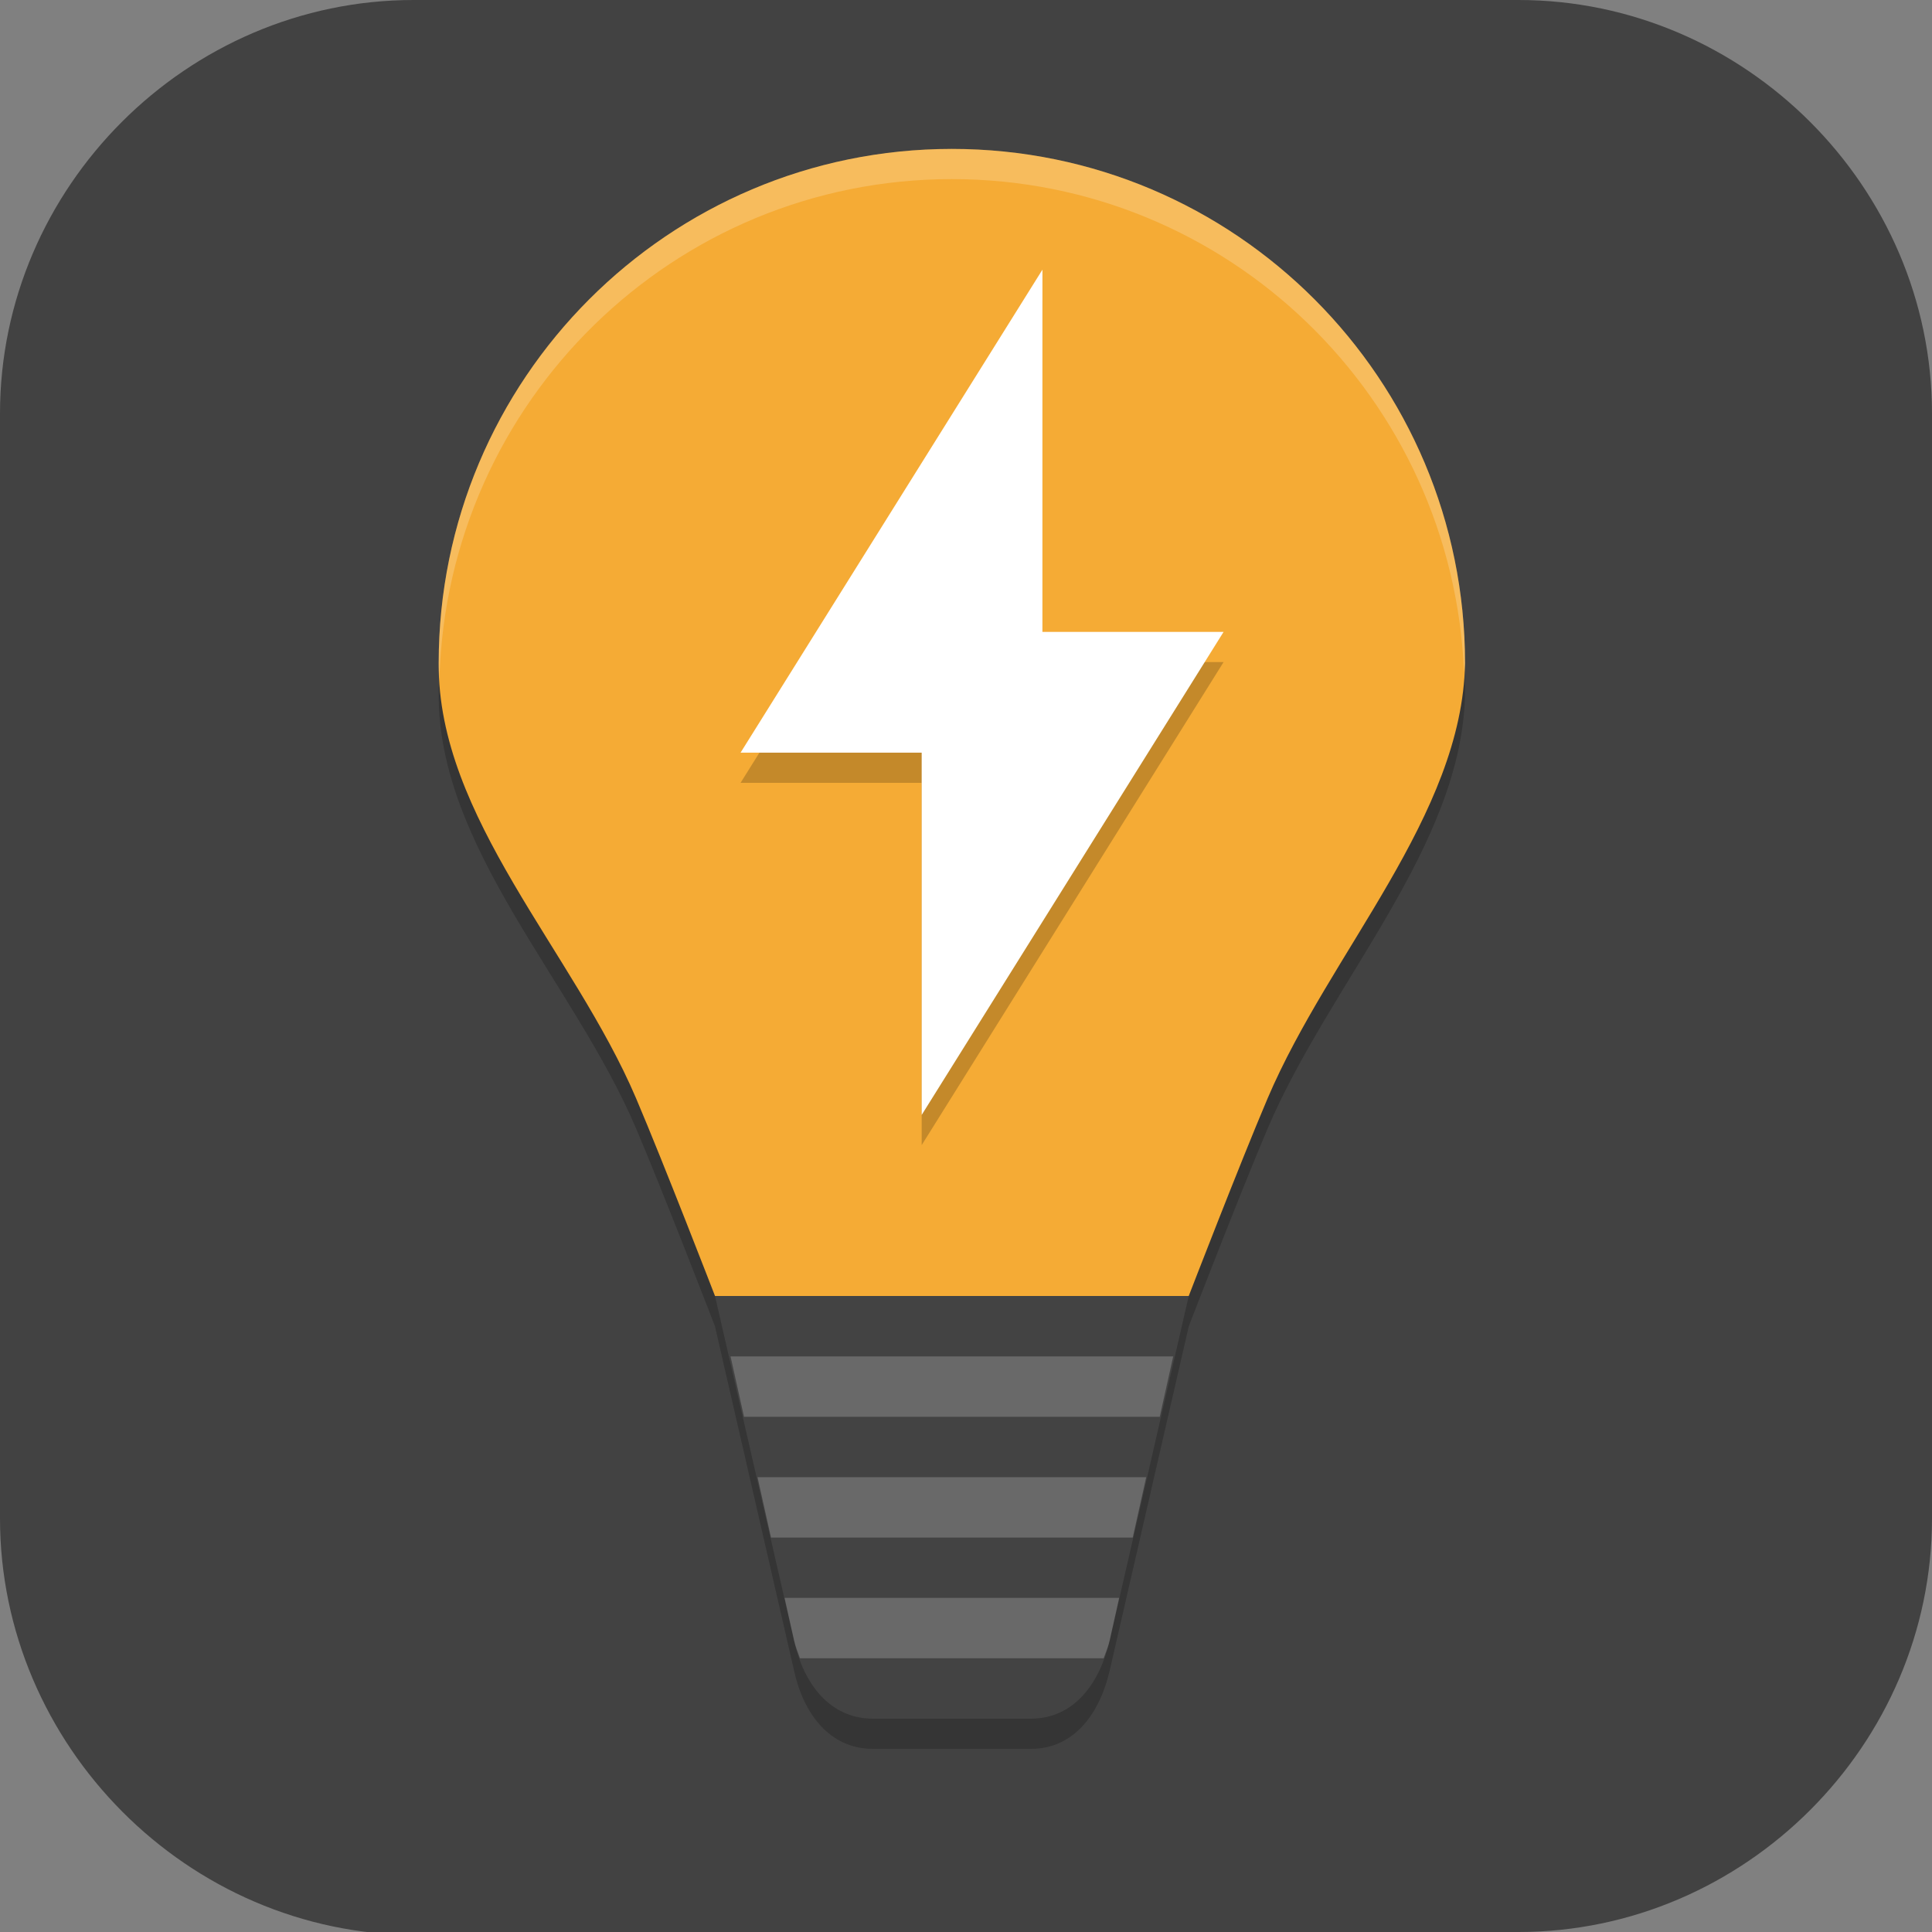 <?xml version="1.0" encoding="UTF-8" standalone="no"?>
<svg
   id="_图层_1"
   version="1.1"
   viewBox="0 0 64 64" width="16" height="16"
   sodipodi:docname="braindump.svg"
   xml:space="preserve"
   inkscape:version="1.4 (e7c3feb100, 2024-10-09)"
   xmlns:inkscape="http://www.inkscape.org/namespaces/inkscape"
   xmlns:sodipodi="http://sodipodi.sourceforge.net/DTD/sodipodi-0.dtd"
   xmlns="http://www.w3.org/2000/svg"
   xmlns:svg="http://www.w3.org/2000/svg"><rect x="0" y="0" width="64" height="64" fill="#808080" stroke="none"/><sodipodi:namedview
     id="namedview26"
     pagecolor="#505050"
     bordercolor="#eeeeee"
     borderopacity="1"
     inkscape:showpageshadow="0"
     inkscape:pageopacity="0"
     inkscape:pagecheckerboard="0"
     inkscape:deskcolor="#505050"
     inkscape:zoom="10.6875"
     inkscape:cx="32"
     inkscape:cy="28.912281"
     inkscape:window-width="1920"
     inkscape:window-height="939"
     inkscape:window-x="0"
     inkscape:window-y="34"
     inkscape:window-maximized="1"
     inkscape:current-layer="_图层_1" /><!-- Generator: Adobe Illustrator 29.0.1, SVG Export Plug-In . SVG Version: 2.1.0 Build 192)  --><defs
     id="defs6"><style
       id="style1">
      .st0 {
        fill-opacity: .5;
      }

      .st0, .st1, .st2, .st3, .st4, .st5, .st6, .st7 {
        fill: #fff;
      }

      .st8 {
        fill: #133c9a;
      }

      .st2, .st9 {
        display: none;
      }

      .st3 {
        fill-opacity: .2;
      }

      .st4 {
        fill-opacity: .9;
      }

      .st10 {
        fill: #3370ff;
      }

      .st11 {
        fill: url(#_未命名的渐变_3);
      }

      .st12 {
        fill: url(#_未命名的渐变);
      }

      .st5 {
        fill-opacity: .3;
      }

      .st6 {
        fill-opacity: 0;
      }

      .st7 {
        fill-opacity: .7;
      }

      .st13 {
        fill: #00d6b9;
      }

      .st14 {
        fill: url(#_未命名的渐变_2);
      }
    </style><radialGradient
       id="_未命名的渐变"
       data-name="未命名的渐变"
       cx="123.9"
       cy="-40.2"
       fx="123.9"
       fy="-40.2"
       r="59.4"
       gradientTransform="translate(-26.8 25.5) scale(.6 -.7)"
       gradientUnits="userSpaceOnUse"><stop
         offset="0"
         stop-color="#db202e"
         id="stop1" /><stop
         offset="1"
         stop-color="#e01b24"
         id="stop2" /></radialGradient><radialGradient
       id="_未命名的渐变_2"
       data-name="未命名的渐变 2"
       cx="67.6"
       cy="26.8"
       fx="67.6"
       fy="26.8"
       r="105.2"
       gradientTransform="translate(-26.6 25.3) scale(.6 -.7)"
       gradientUnits="userSpaceOnUse"><stop
         offset="0"
         stop-color="#ffb648"
         id="stop3" /><stop
         offset="1"
         stop-color="#ff7800"
         stop-opacity="0"
         id="stop4" /></radialGradient><radialGradient
       id="_未命名的渐变_3"
       data-name="未命名的渐变 3"
       cx="61.7"
       cy="18.6"
       fx="61.7"
       fy="18.6"
       r="68"
       gradientTransform="translate(-26.8 25.8) scale(.6 -.7)"
       gradientUnits="userSpaceOnUse"><stop
         offset="0"
         stop-color="#c64600"
         id="stop5" /><stop
         offset="1"
         stop-color="#a51d2d"
         id="stop6" /></radialGradient><style
       id="style1-2">
      .st0, .st1, .st2, .st3, .st4, .st5 {
        isolation: isolate;
      }

      .st0, .st1, .st6, .st7, .st5, .st8 {
        display: none;
      }

      .st0, .st3, .st4, .st5 {
        opacity: .2;
      }

      .st1 {
        opacity: .1;
      }

      .st1, .st9, .st2, .st4, .st5 {
        fill: #fff;
      }

      .st10 {
        fill: #3f3f3f;
      }

      .st2 {
        opacity: .3;
      }

      .st6 {
        fill: #505d6e;
      }

      .st11, .st8 {
        fill: #ffcca3;
      }

      .st12 {
        fill: #fed24c;
      }

      .st13 {
        fill: #c2352a;
      }
    </style></defs><path
     class="st1"
     d="M 47.5,64.1 H 13.8 C 6.2,64.1 0,57.8 0,50.3 V 13.7 C 0,6.2 6.2,0 13.7,0 H 50.3 C 57.8,0 64,6.2 64,13.7 V 50.3 C 64,57.8 57.8,64 50.3,64 h -2.9 0.1 z"
     id="path6"
     style="display:inline;opacity:1;fill:#424242;fill-opacity:1" /><g
     id="g27"
     transform="translate(-0.468,-1.067)"><path
       style="opacity:0.2"
       d="m 48.93,22.622 c -0.4,4.808 -4.482,9.164 -6.47,13.828 -0.92,2.162 -2.612,6.55 -2.612,6.55 H 24.152 c 0,0 -1.692,-4.388 -2.612,-6.55 -1.935,-4.54 -5.999,-8.734 -6.489,-13.43 -0.02,0.338 -0.051,0.672 -0.051,1.016 -0.035,5.1 4.471,9.56 6.54,14.414 C 22.46,40.612 24.152,45 24.152,45 h 15.696 c 0,0 1.692,-4.388 2.612,-6.55 C 44.53,33.596 48.91,29.08 49,24.036 49,23.558 48.968,23.088 48.93,22.622 Z"
       id="path1" /><path
       style="opacity:0.2"
       d="m 24.152,45 2.618,11.398 C 27.074,57.806 27.934,59 29.382,59 h 5.236 c 1.448,0 2.29,-1.198 2.612,-2.602 l 2.618,-11.398 h -0.462 l -2.156,9.398 c -0.322,1.404 -1.164,2.602 -2.612,2.602 h -5.236 c -1.448,0 -2.308,-1.194 -2.612,-2.602 l -2.156,-9.398 z"
       id="path2" /><path
       style="fill:#f5ab35"
       d="m 32,6 c -9.388,0 -17,7.627 -17,17.034 -0.035,5.102 4.47,9.56 6.538,14.414 0.922,2.164 2.616,6.552 2.616,6.552 h 15.692 c 0,0 1.694,-4.389 2.615,-6.552 2.068,-4.854 6.448,-9.368 6.538,-14.414 0,-9.407 -7.612,-17.034 -17,-17.034 z"
       id="path3" /><path
       style="fill:#434343"
       d="m 39.846,44 -2.616,11.4 c -0.322,1.404 -1.166,2.6 -2.614,2.6 h -5.231 c -1.449,0 -2.312,-1.192 -2.615,-2.6 L 24.154,44 Z"
       id="path4" /><path
       style="opacity:0.2;fill:#ffffff"
       d="m 24.668,46 0.446,2 H 38.886 l 0.446,-2 z m 0.894,4 0.446,2 h 11.984 l 0.446,-2 z m 0.896,4 0.312,1.398 c 0.046,0.212 0.128,0.404 0.198,0.602 h 10.06 c 0.072,-0.198 0.156,-0.39 0.202,-0.602 l 0.312,-1.398 z"
       id="path5" /><path
       style="opacity:0.2;fill:#ffffff"
       d="M 32,6 C 22.612,6 15,13.628 15,23.037 14.999,23.203 15.017,23.366 15.025,23.531 15.294,14.358 22.782,7 32,7 41.151,7 48.594,14.252 48.965,23.332 48.98,23.234 48.998,23.137 49,23.037 49,13.628 41.388,6 32,6 Z"
       id="path6-0" /><path
       style="opacity:0.2;fill-rule:evenodd"
       d="m 35,11 -10,16 h 6 V 39 l 10,-16 h -6 z"
       id="path7" /><path
       style="fill:#ffffff;fill-rule:evenodd"
       d="m 35,10 -10,16 h 6 V 38 l 10,-16 h -6 z"
       id="path8" /></g></svg>
